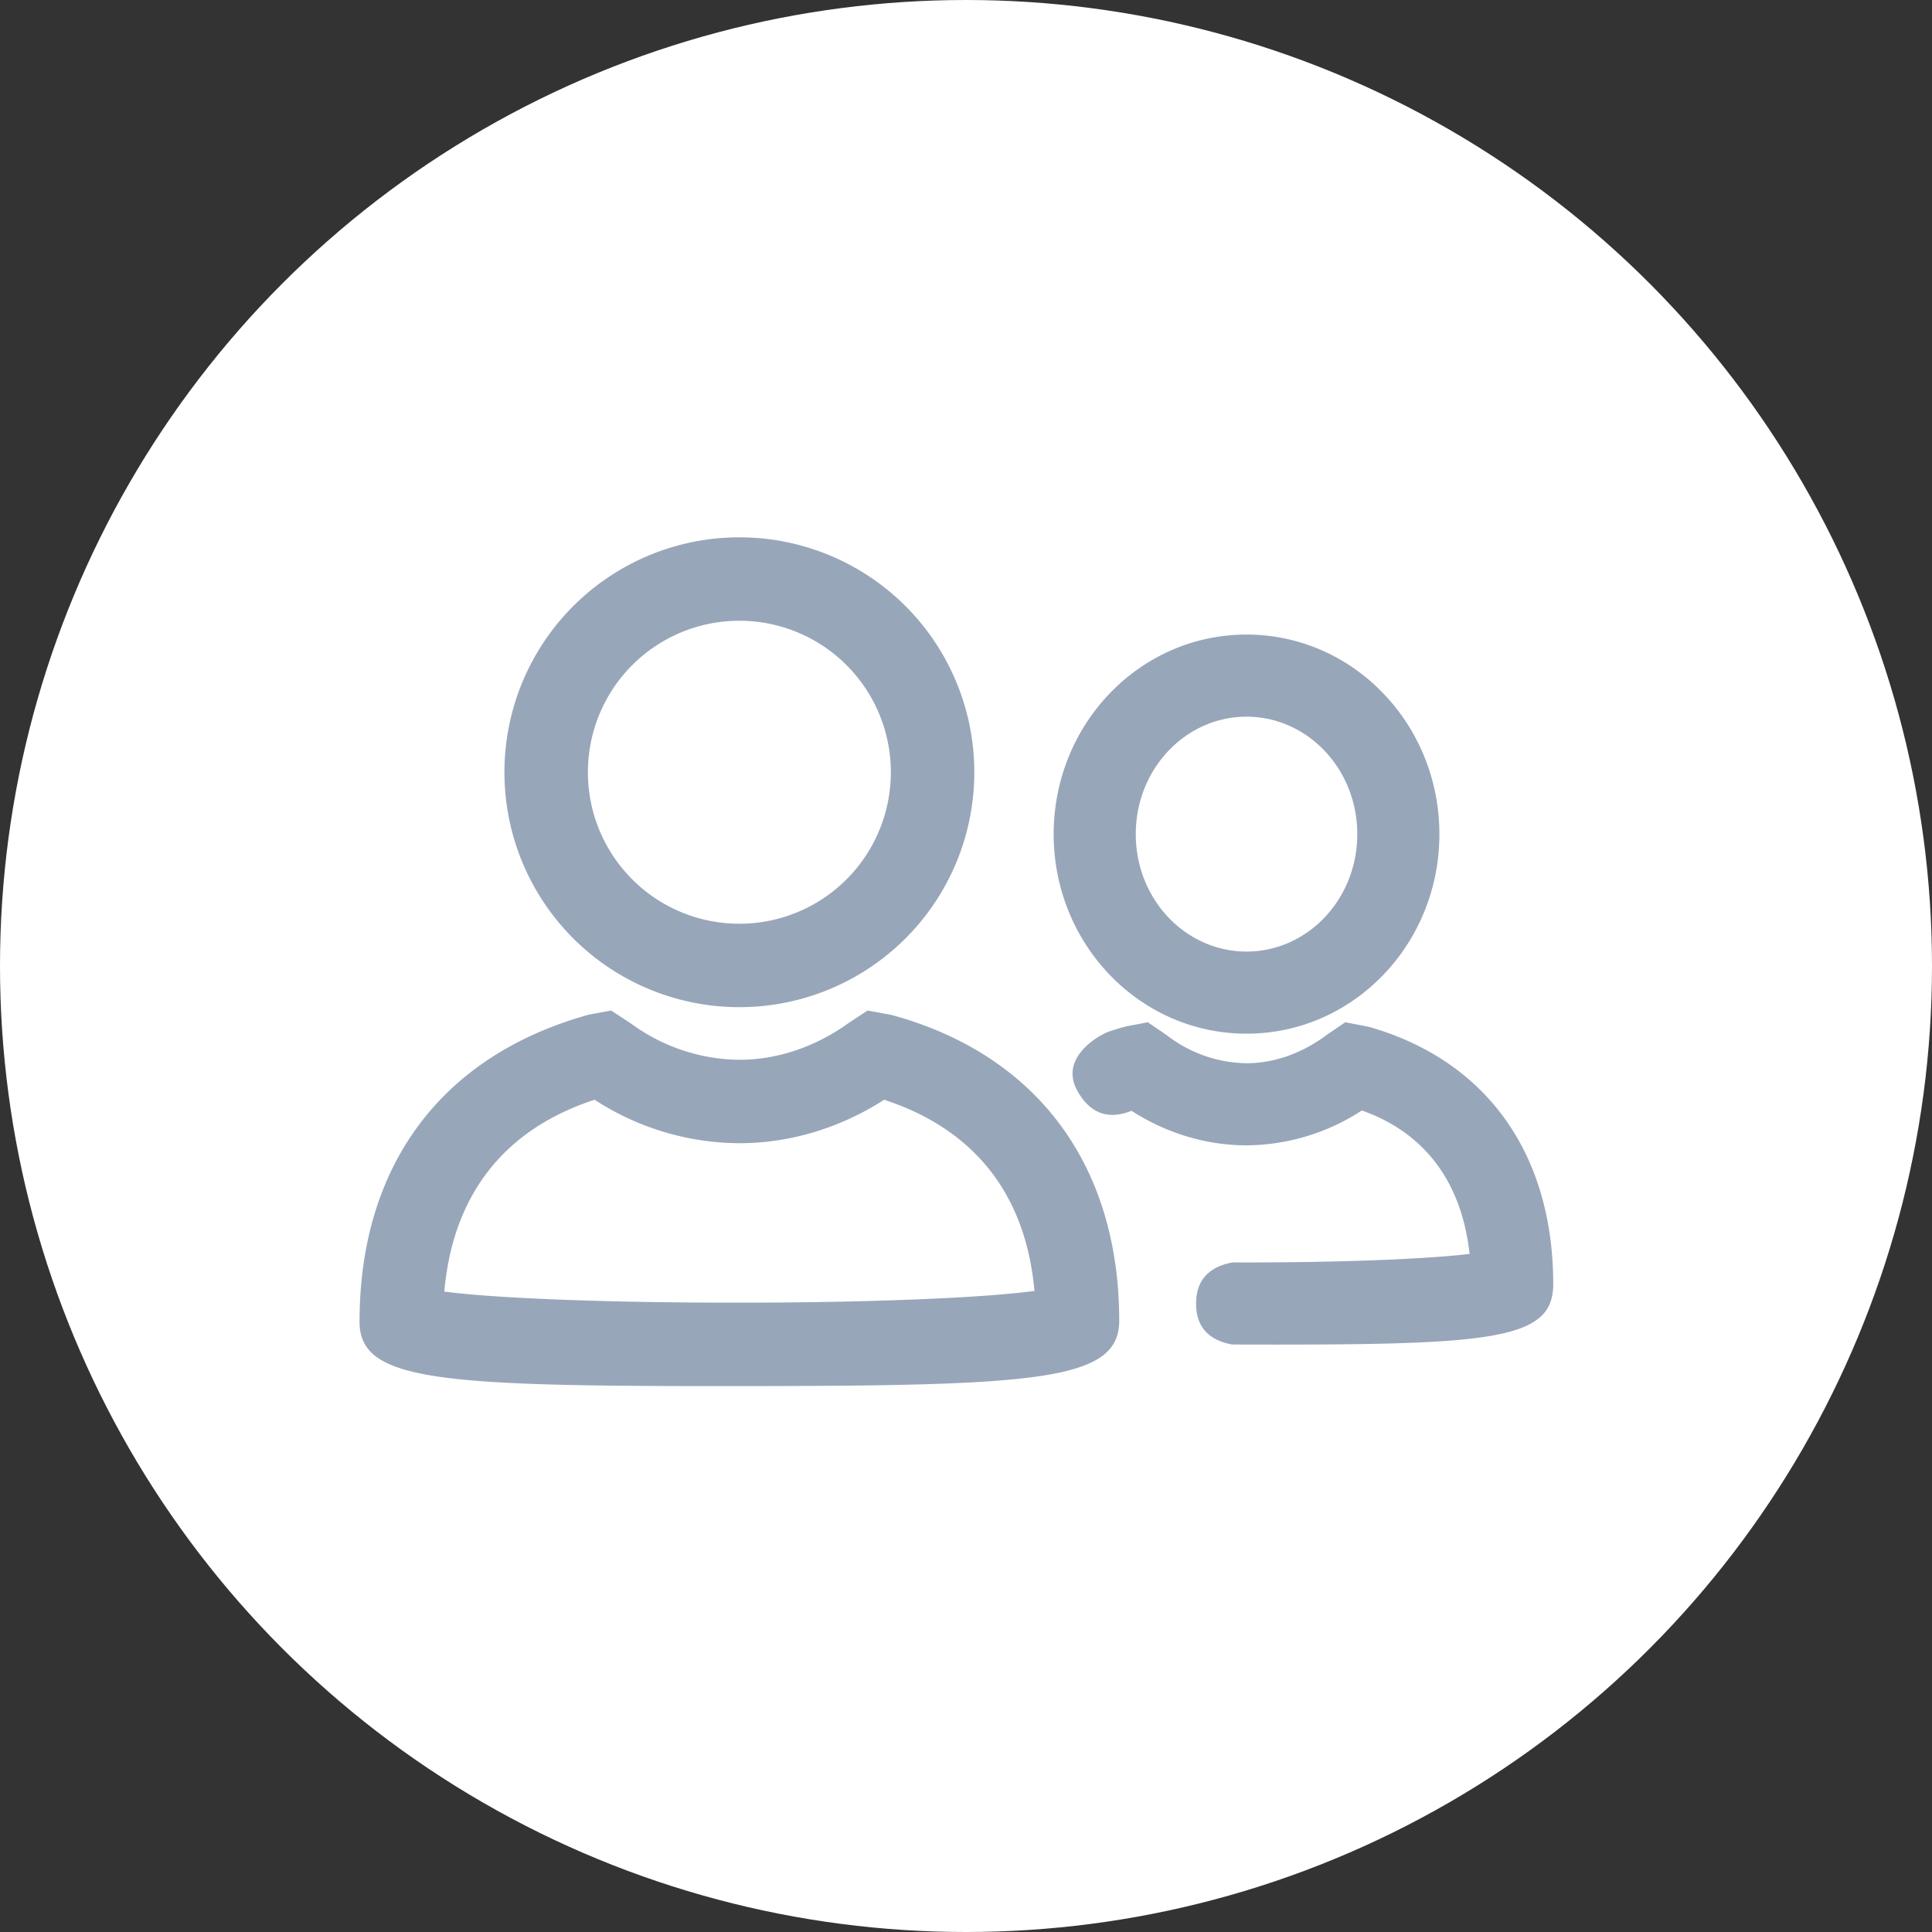 <svg xmlns="http://www.w3.org/2000/svg" width="40" height="40" viewBox="0 0 40 40">
    <rect x="0" y="0" width="40" height="40" fill="#333333" stroke="none"/>
    <g fill="none" fill-rule="evenodd">
        <circle cx="20" cy="20" r="20" fill="#FFF"/>
        <path fill="#98A6BA" fill-rule="nonzero" d="M15.308 19.125a3.135 3.135 0 0 0 3.136-3.137 3.135 3.135 0 0 0-3.136-3.136 3.135 3.135 0 0 0-3.136 3.136 3.135 3.135 0 0 0 3.136 3.137zm0 1.727a4.862 4.862 0 0 1-4.864-4.864 4.862 4.862 0 0 1 4.864-4.863 4.862 4.862 0 0 1 4.864 4.863 4.862 4.862 0 0 1-4.864 4.864zm0 2.817a5.542 5.542 0 0 1-2.998-.9c-1.874.613-2.933 1.968-3.111 3.972.334.043.79.083 1.348.116 1.259.075 2.975.115 4.76.113 1.792 0 3.506-.044 4.76-.122.56-.035 1.017-.076 1.35-.12-.177-1.992-1.238-3.346-3.112-3.959-.904.583-1.95.9-2.997.9zm3.113-2.663l.076.018c3 .833 4.675 3.129 4.675 6.32 0 1.245-1.678 1.349-7.863 1.354-6.206.005-7.865-.094-7.865-1.332 0-3.21 1.672-5.508 4.751-6.36l.459-.084.289.19.13.086a3.857 3.857 0 0 0 2.235.744c.778 0 1.568-.262 2.267-.765l.387-.255.459.084zm7.387.395c-2.215 0-3.993-1.856-3.993-4.131 0-2.275 1.778-4.132 3.993-4.132s3.993 1.857 3.993 4.132c0 2.275-1.778 4.131-3.993 4.131zm0-1.7c1.26 0 2.293-1.08 2.293-2.431 0-1.352-1.034-2.432-2.293-2.432-1.259 0-2.293 1.08-2.293 2.432 0 1.352 1.034 2.431 2.293 2.431zm-2.38 3.297c-.484.193-.858.056-1.12-.41-.393-.697.462-1.165.65-1.23a5.12 5.12 0 0 1 .367-.11l.44-.083.293.2.108.075a2.756 2.756 0 0 0 1.642.573c.568 0 1.149-.202 1.673-.595l.37-.253.347.066.17.036c2.434.706 3.79 2.647 3.79 5.32 0 1.185-1.308 1.265-6.647 1.25-.5-.093-.748-.376-.747-.85.001-.472.252-.755.752-.85 1.45.005 2.867-.028 3.91-.092.4-.024.737-.053 1-.084-.165-1.5-.939-2.513-2.23-2.97a4.417 4.417 0 0 1-2.388.722c-.84 0-1.675-.258-2.38-.715z"/>
    </g>
</svg>
